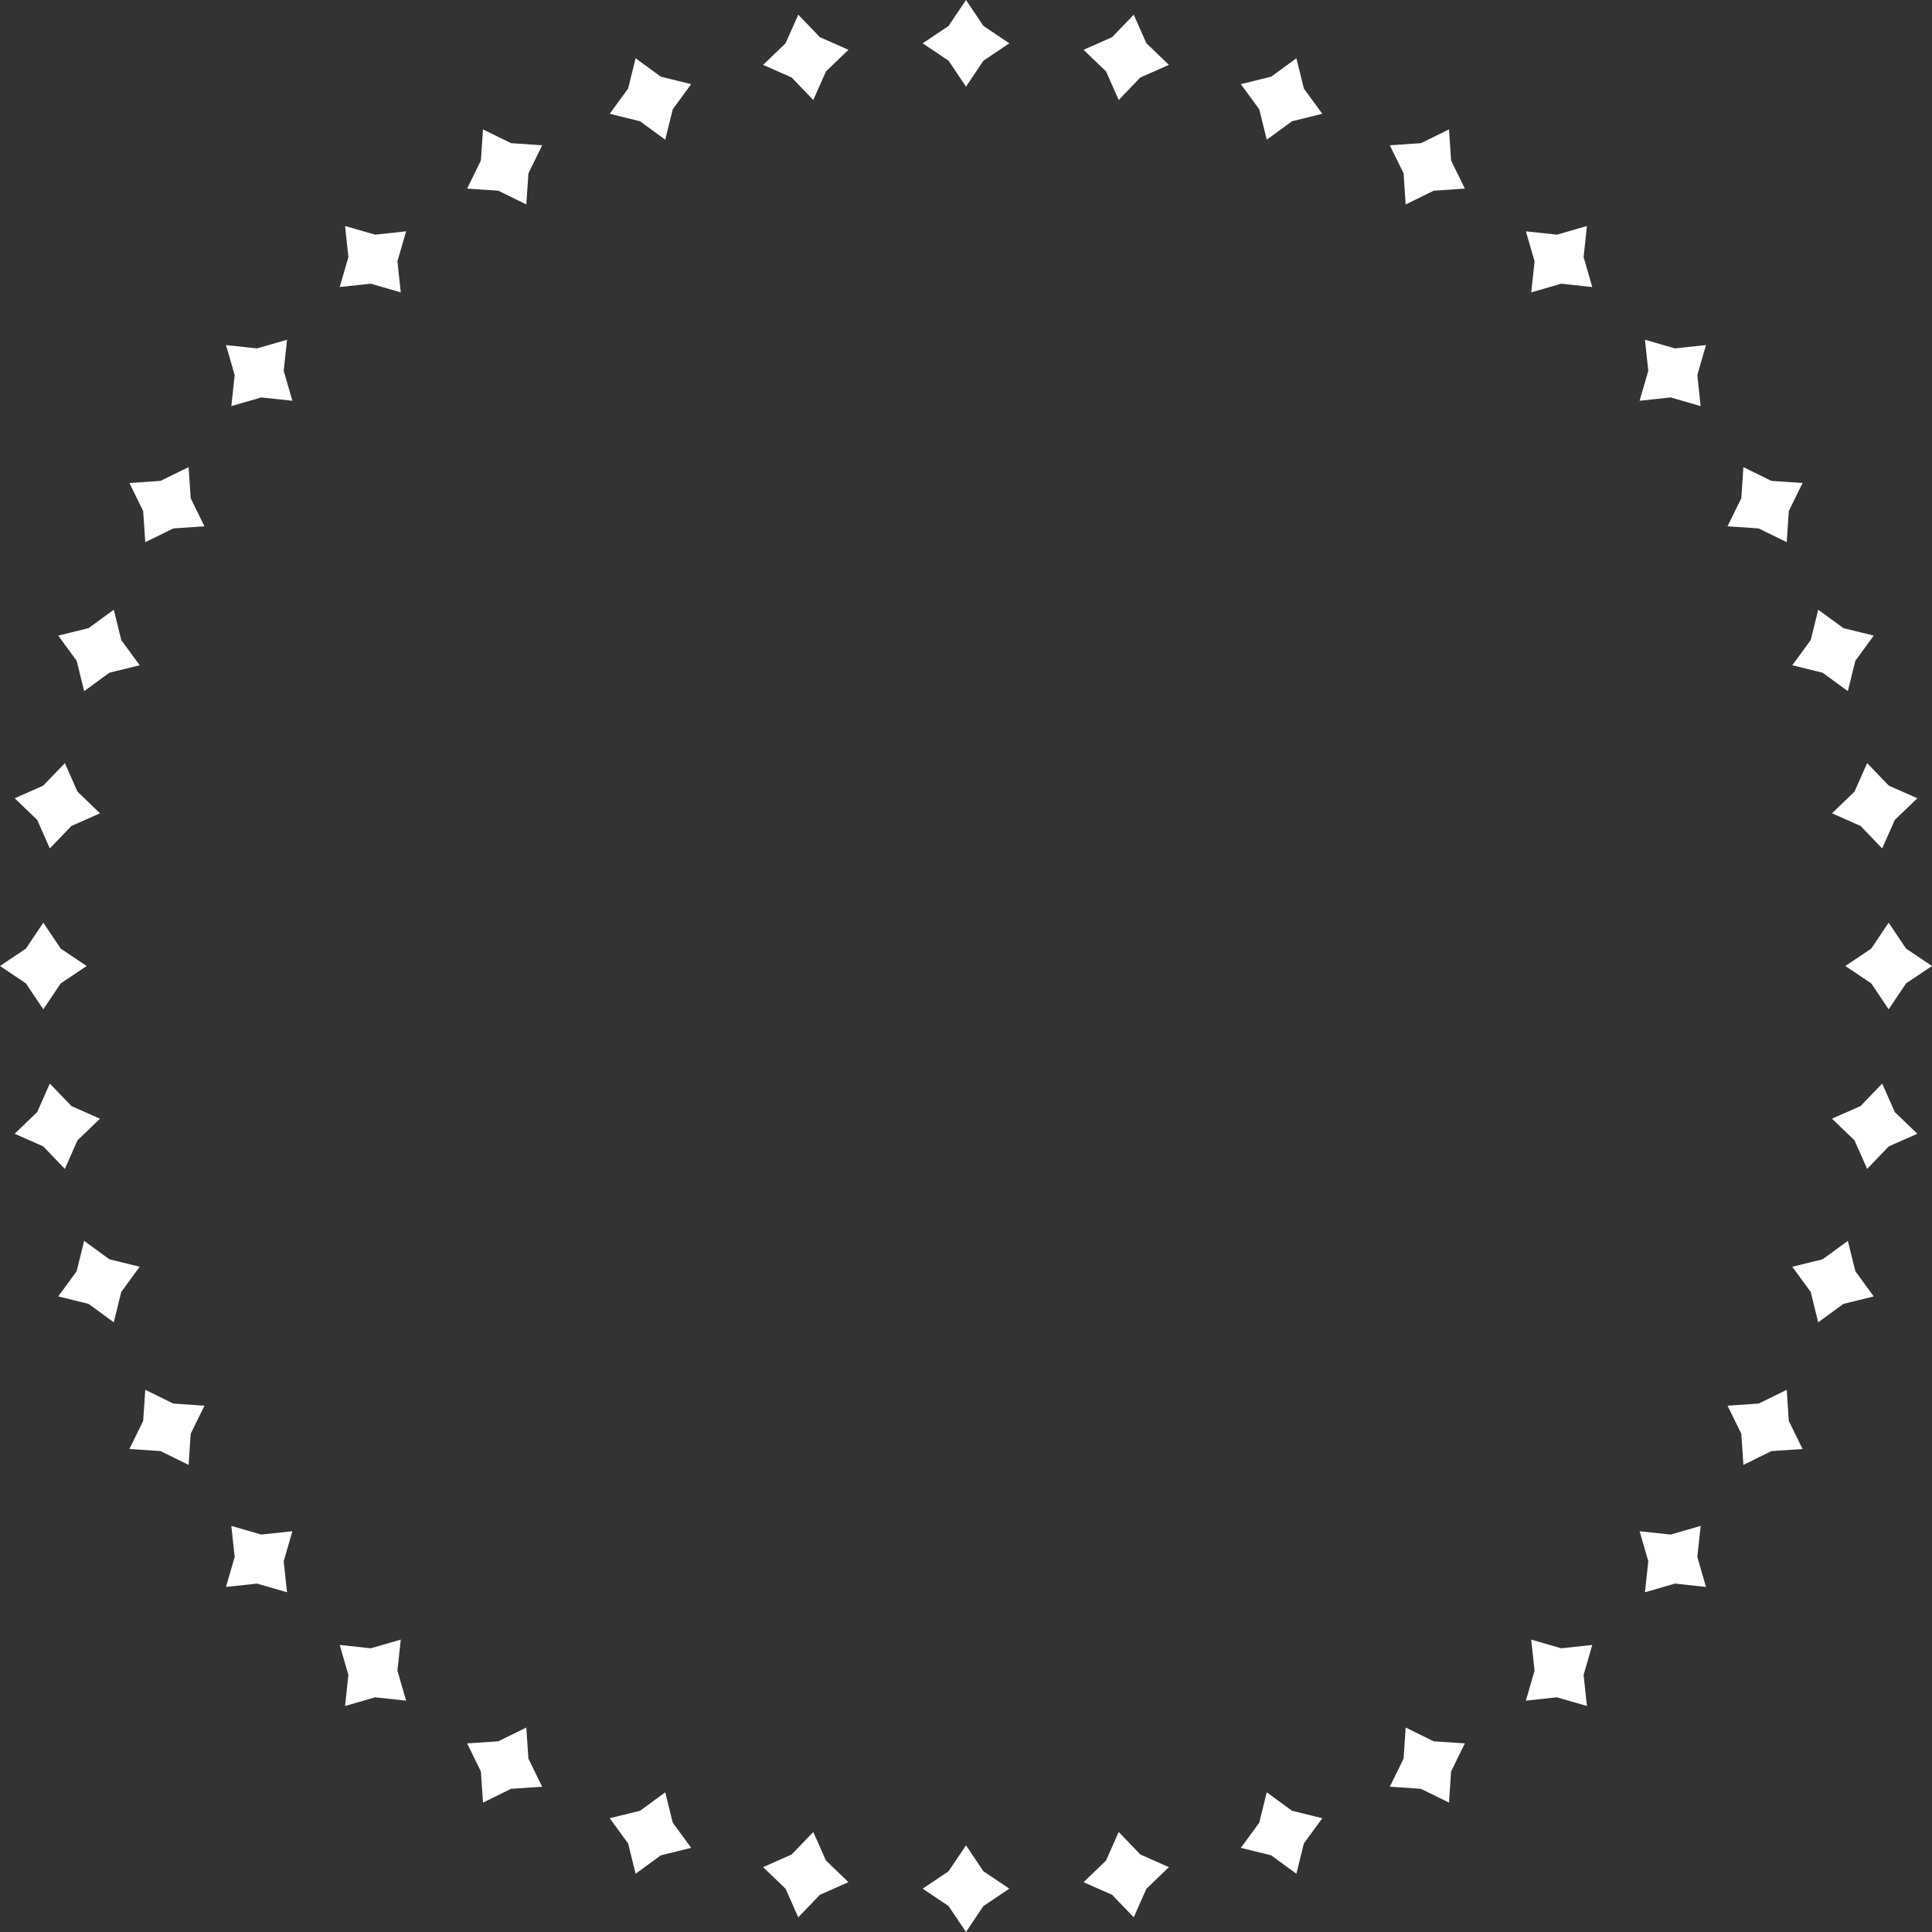 <svg version="1.1" id="图层_1" x="0px" y="0px" width="200px" height="200px" viewBox="0 0 200 200" enable-background="new 0 0 200 200" xml:space="preserve" xmlns="http://www.w3.org/2000/svg" xmlns:xlink="http://www.w3.org/1999/xlink" xmlns:xml="http://www.w3.org/XML/1998/namespace">
  <rect x="0" y="0" width="200" height="200" fill="#333333" stroke="none"/>
  <path fill="#FFFFFF" d="M115.807,10.353L114.5,7.396l-2.332-2.24l2.957-1.307l2.24-2.331l1.307,2.956l2.33,2.24l-2.955,1.308
	L115.807,10.353z M84.875,196.15l2.956-1.309l-2.331-2.24l-1.308-2.955l-2.239,2.33l-2.957,1.309l2.331,2.24l1.308,2.955
	L84.875,196.15z M133.744,12.554l3.139-0.774l-1.906-2.611l-0.775-3.138l-2.61,1.906l-3.138,0.774l1.906,2.61l0.774,3.138
	L133.744,12.554z M68.408,192.063l3.139-0.773l-1.906-2.611l-0.774-3.139l-2.61,1.908l-3.139,0.773l1.906,2.609l0.773,3.139
	L68.408,192.063z M148.416,19.742l3.226-0.219l-1.425-2.902L150,13.396l-2.902,1.425l-3.225,0.218l1.424,2.901l0.217,3.225
	L148.416,19.742z M52.902,185.178l3.225-0.217l-1.424-2.902l-0.219-3.225l-2.9,1.424l-3.226,0.217l1.423,2.902L50,186.604
	L52.902,185.178z M161.617,29.368l3.214,0.346l-0.897-3.104l0.346-3.215l-3.105,0.898l-3.215-0.346l0.898,3.105l-0.346,3.215
	L161.617,29.368z M38.826,175.705l3.213,0.346l-0.898-3.105l0.346-3.213l-3.104,0.898l-3.215-0.346l0.898,3.105l-0.346,3.215
	L38.826,175.705z M172.946,41.142l3.105,0.897l-0.346-3.213l0.899-3.105l-3.215,0.346l-3.104-0.898l0.345,3.214l-0.898,3.104
	L172.946,41.142z M26.608,163.934l3.105,0.898l-0.346-3.215l0.899-3.104l-3.215,0.344l-3.104-0.896l0.346,3.213l-0.899,3.105
	L26.608,163.934z M182.059,54.703l2.902,1.424l0.217-3.226L186.602,50l-3.225-0.219l-2.901-1.424l-0.218,3.226l-1.424,2.901
	L182.059,54.703z M16.621,150.217l2.903,1.426l0.218-3.225l1.423-2.902l-3.225-0.219l-2.901-1.424l-0.219,3.225L13.396,150
	L16.621,150.217z M188.678,69.641l2.611,1.906l0.774-3.139l1.905-2.611l-3.139-0.773l-2.61-1.906l-0.774,3.139l-1.906,2.609
	L188.678,69.641z M9.168,134.977l2.611,1.906l0.773-3.139l1.906-2.611l-3.138-0.773l-2.61-1.906l-0.774,3.139l-1.906,2.611
	L9.168,134.977z M192.603,85.5l2.239,2.33l1.309-2.956l2.33-2.239l-2.956-1.307l-2.239-2.331l-1.309,2.956l-2.33,2.24L192.603,85.5z
	 M4.475,118.672l2.24,2.332l1.307-2.957l2.331-2.24L7.397,114.5l-2.241-2.332l-1.307,2.957l-2.331,2.24L4.475,118.672z
	 M193.714,101.801l1.801,2.684l1.801-2.684L200,100l-2.685-1.801l-1.801-2.686l-1.801,2.686L191.029,100L193.714,101.801z
	 M2.684,101.801l1.801,2.684l1.802-2.684L8.97,100l-2.684-1.801l-1.802-2.686l-1.801,2.686L0,100L2.684,101.801z M191.977,118.047
	l1.309,2.957l2.239-2.332l2.956-1.307l-2.33-2.24l-1.309-2.957l-2.239,2.332l-2.956,1.307L191.977,118.047z M3.85,84.874
	l1.307,2.956l2.241-2.33l2.955-1.307l-2.331-2.24l-1.307-2.956l-2.24,2.331l-2.956,1.307L3.85,84.874z M187.445,133.744l0.774,3.139
	l2.61-1.906l3.139-0.773l-1.905-2.611l-0.774-3.139l-2.611,1.906l-3.139,0.773L187.445,133.744z M7.937,68.408l0.774,3.139
	l2.61-1.906l3.138-0.775l-1.906-2.609l-0.773-3.139l-2.611,1.906L6.03,65.797L7.937,68.408z M180.258,148.418l0.218,3.225
	l2.901-1.426l3.225-0.217l-1.424-2.902l-0.217-3.225l-2.902,1.424l-3.225,0.219L180.258,148.418z M14.82,52.901l0.219,3.226
	l2.901-1.424l3.225-0.219l-1.423-2.901l-0.218-3.226l-2.903,1.424L13.396,50L14.82,52.901z M170.631,161.617l-0.345,3.215
	l3.104-0.898l3.215,0.346l-0.899-3.105l0.346-3.213l-3.105,0.896l-3.214-0.344L170.631,161.617z M24.294,38.826l-0.346,3.213
	l3.104-0.897l3.215,0.345l-0.899-3.104l0.346-3.214l-3.105,0.898l-3.214-0.346L24.294,38.826z M158.857,172.945l-0.898,3.105
	l3.215-0.346l3.105,0.9l-0.346-3.215l0.897-3.105l-3.214,0.346l-3.105-0.898L158.857,172.945z M36.066,26.609l-0.898,3.104
	l3.215-0.346l3.104,0.899l-0.346-3.215l0.898-3.105l-3.213,0.346l-3.105-0.898L36.066,26.609z M145.297,182.059l-1.424,2.902
	l3.225,0.217l2.902,1.426l0.217-3.227l1.425-2.902l-3.226-0.217l-2.902-1.424L145.297,182.059z M49.781,16.621l-1.423,2.902
	l3.226,0.219l2.9,1.423l0.219-3.225l1.424-2.901l-3.225-0.218L50,13.396L49.781,16.621z M130.359,188.678l-1.906,2.611l3.138,0.773
	l2.61,1.906l0.775-3.139l1.906-2.609l-3.139-0.773l-2.61-1.908L130.359,188.678z M65.023,9.168l-1.906,2.611l3.139,0.774l2.61,1.905
	l0.774-3.138l1.906-2.61l-3.139-0.774L65.797,6.03L65.023,9.168z M114.5,192.602l-2.332,2.24l2.957,1.309l2.24,2.33l1.307-2.955
	l2.33-2.24l-2.955-1.309l-2.24-2.33L114.5,192.602z M81.327,4.475l-2.331,2.24l2.957,1.308l2.239,2.33L85.5,7.396l2.331-2.24
	L84.875,3.85l-2.24-2.331L81.327,4.475z M98.198,193.713l-2.684,1.801l2.684,1.803L100,200l1.801-2.684l2.685-1.803l-2.685-1.801
	L100,191.029L98.198,193.713z M98.198,2.684l-2.684,1.801l2.684,1.801L100,8.97l1.801-2.685l2.685-1.801l-2.685-1.801L100,0
	L98.198,2.684z" class="color c1"/>
</svg>